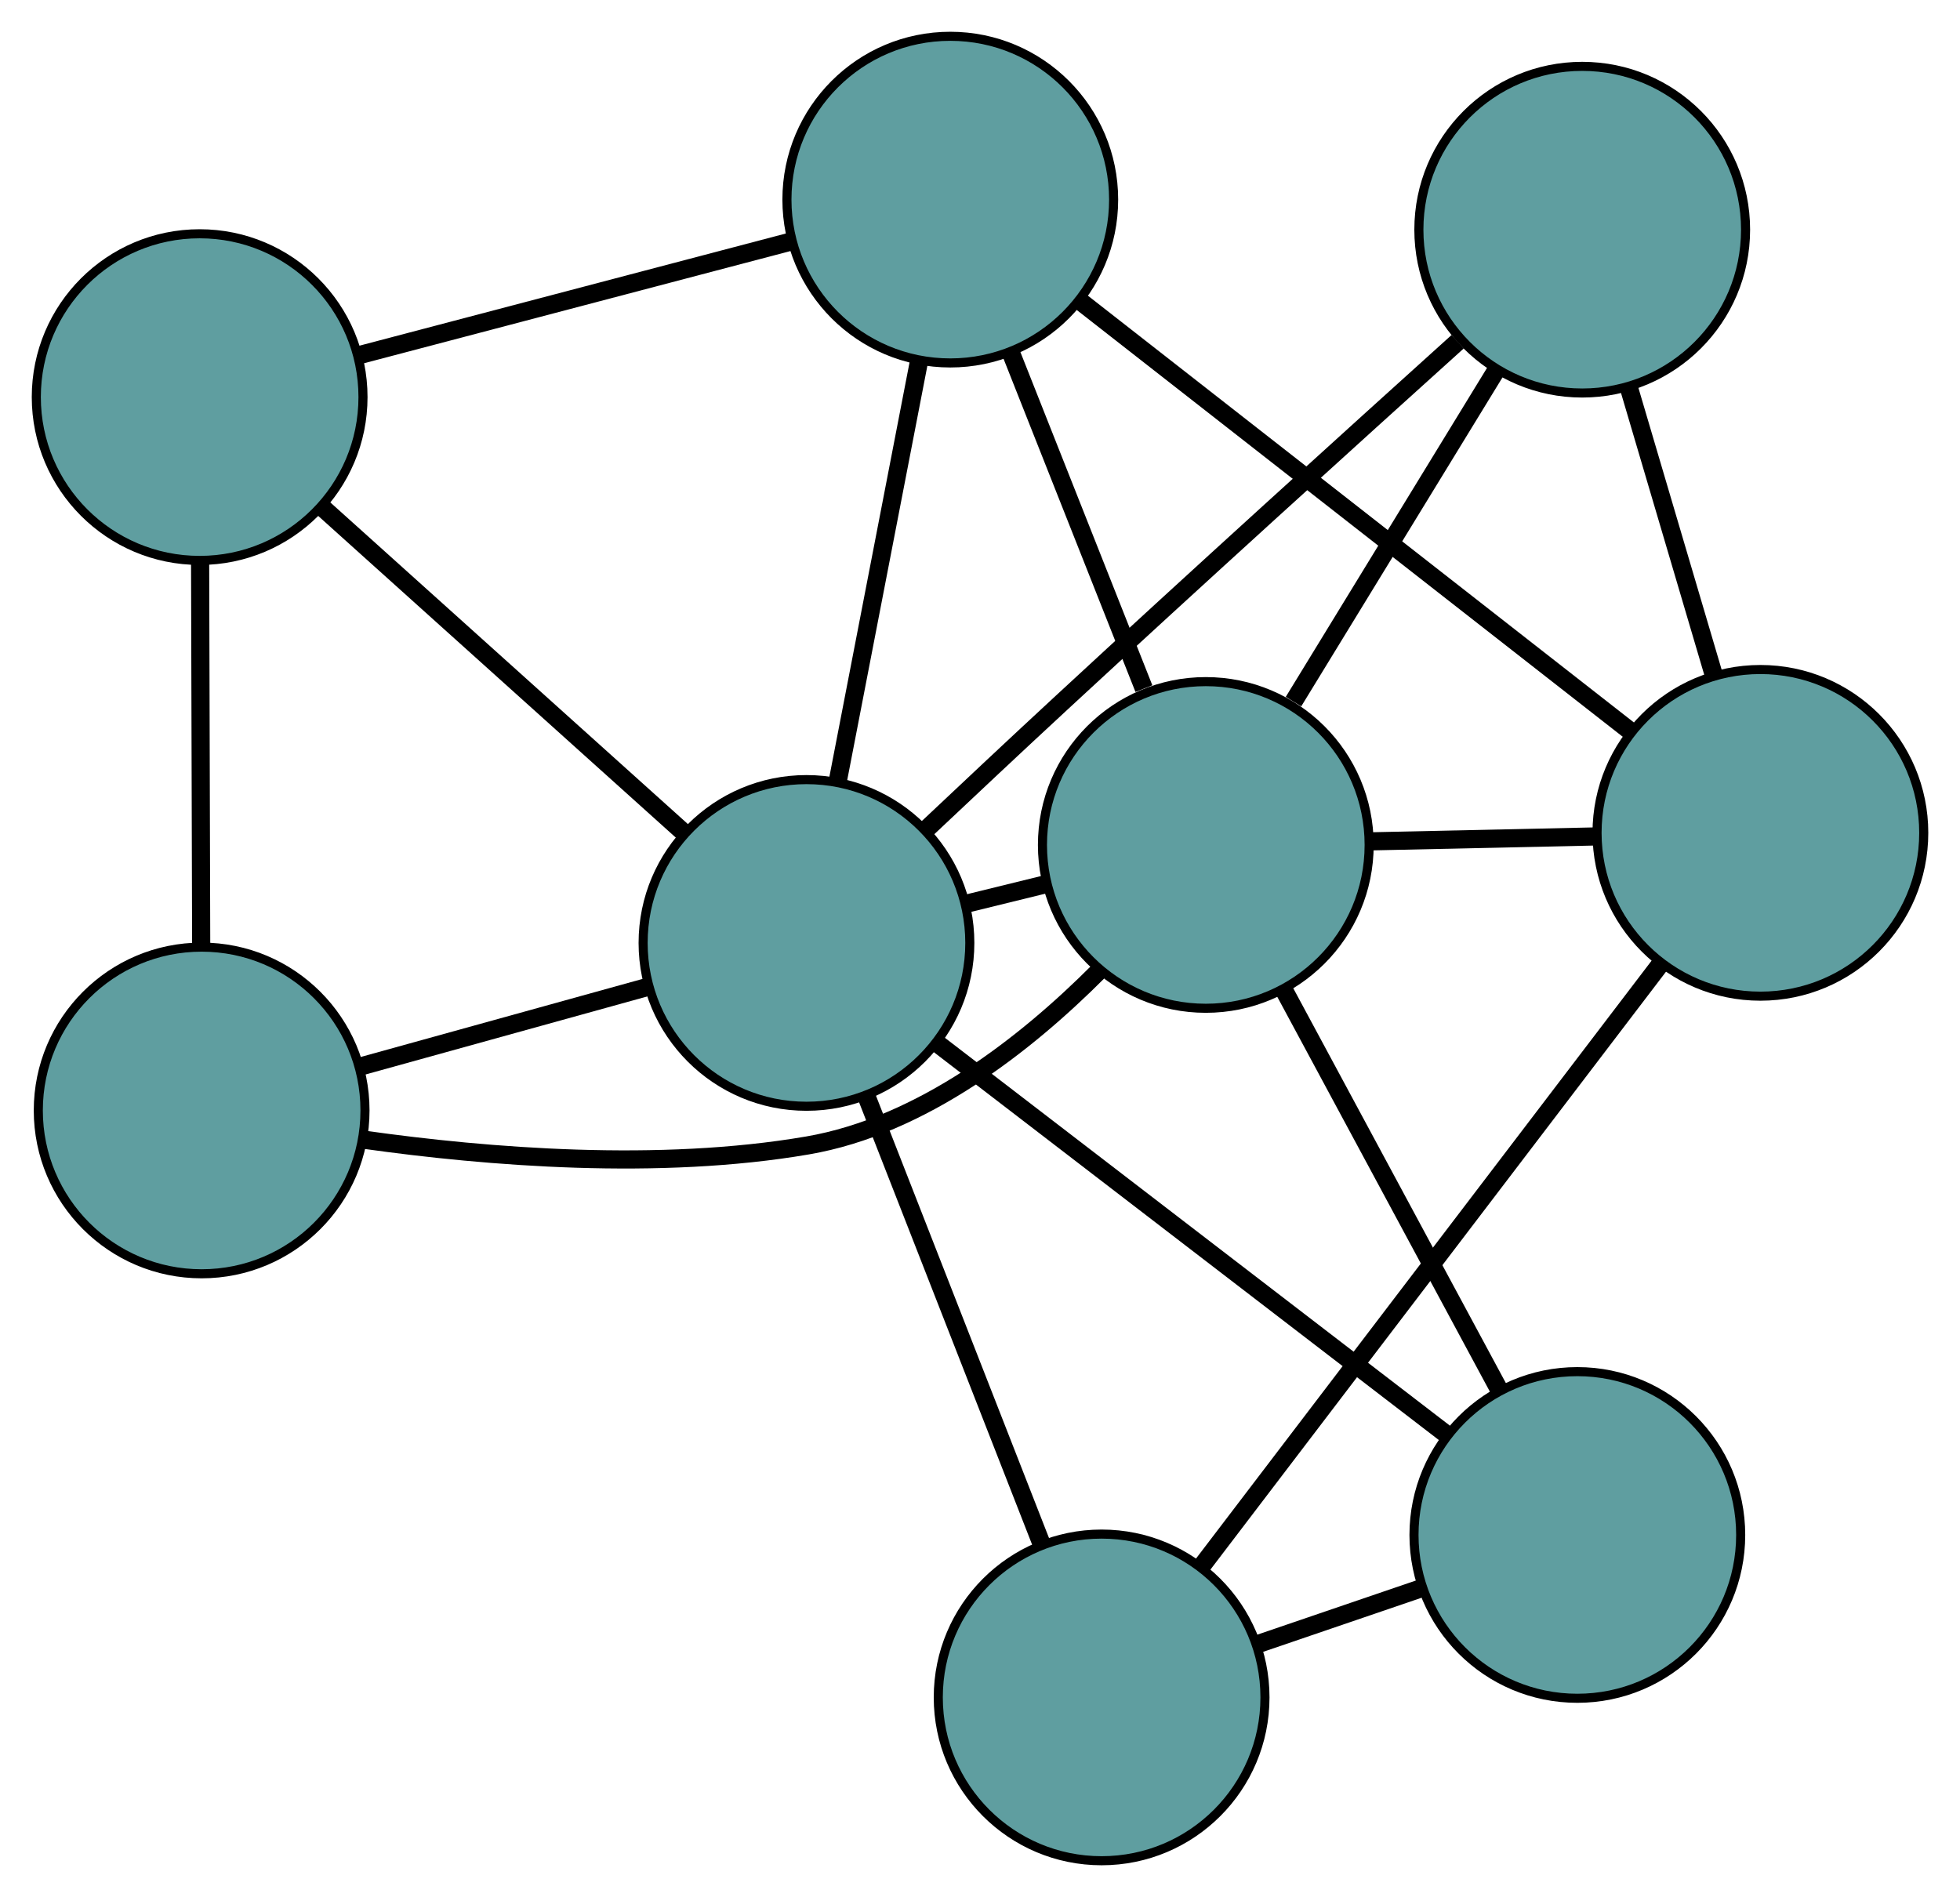 <?xml version="1.0" encoding="UTF-8" standalone="no"?>
<!DOCTYPE svg PUBLIC "-//W3C//DTD SVG 1.1//EN"
 "http://www.w3.org/Graphics/SVG/1.1/DTD/svg11.dtd">
<!-- Generated by graphviz version 2.36.0 (20140111.2315)
 -->
<!-- Title: G Pages: 1 -->
<svg width="100%" height="100%"
 viewBox="0.00 0.00 215.98 209.07" xmlns="http://www.w3.org/2000/svg" xmlns:xlink="http://www.w3.org/1999/xlink">
<g id="graph0" class="graph" transform="scale(1 1) rotate(0) translate(4 205.072)">
<title>G</title>
<!-- 0 -->
<g id="node1" class="node"><title>0</title>
<ellipse fill="cadetblue" stroke="black" cx="117.392" cy="-18" rx="18" ry="18"/>
</g>
<!-- 4 -->
<g id="node5" class="node"><title>4</title>
<ellipse fill="cadetblue" stroke="black" cx="169.813" cy="-35.904" rx="18" ry="18"/>
</g>
<!-- 0&#45;&#45;4 -->
<g id="edge1" class="edge"><title>0&#45;&#45;4</title>
<path fill="none" stroke="black" stroke-width="2" d="M134.557,-23.863C140.29,-25.821 146.681,-28.004 152.431,-29.967"/>
</g>
<!-- 6 -->
<g id="node7" class="node"><title>6</title>
<ellipse fill="cadetblue" stroke="black" cx="189.985" cy="-113.284" rx="18" ry="18"/>
</g>
<!-- 0&#45;&#45;6 -->
<g id="edge2" class="edge"><title>0&#45;&#45;6</title>
<path fill="none" stroke="black" stroke-width="2" d="M128.417,-32.472C142.061,-50.381 165.164,-80.704 178.856,-98.676"/>
</g>
<!-- 8 -->
<g id="node9" class="node"><title>8</title>
<ellipse fill="cadetblue" stroke="black" cx="84.868" cy="-101.151" rx="18" ry="18"/>
</g>
<!-- 0&#45;&#45;8 -->
<g id="edge3" class="edge"><title>0&#45;&#45;8</title>
<path fill="none" stroke="black" stroke-width="2" d="M110.81,-34.827C105.167,-49.253 97.08,-69.93 91.44,-84.35"/>
</g>
<!-- 1 -->
<g id="node2" class="node"><title>1</title>
<ellipse fill="cadetblue" stroke="black" cx="100.715" cy="-183.072" rx="18" ry="18"/>
</g>
<!-- 5 -->
<g id="node6" class="node"><title>5</title>
<ellipse fill="cadetblue" stroke="black" cx="18" cy="-161.308" rx="18" ry="18"/>
</g>
<!-- 1&#45;&#45;5 -->
<g id="edge4" class="edge"><title>1&#45;&#45;5</title>
<path fill="none" stroke="black" stroke-width="2" d="M83.173,-178.456C69.136,-174.763 49.547,-169.609 35.517,-165.917"/>
</g>
<!-- 1&#45;&#45;6 -->
<g id="edge5" class="edge"><title>1&#45;&#45;6</title>
<path fill="none" stroke="black" stroke-width="2" d="M115.058,-171.859C131.716,-158.836 159.034,-137.48 175.677,-124.469"/>
</g>
<!-- 7 -->
<g id="node8" class="node"><title>7</title>
<ellipse fill="cadetblue" stroke="black" cx="128.872" cy="-111.95" rx="18" ry="18"/>
</g>
<!-- 1&#45;&#45;7 -->
<g id="edge6" class="edge"><title>1&#45;&#45;7</title>
<path fill="none" stroke="black" stroke-width="2" d="M107.388,-166.217C111.811,-155.044 117.598,-140.426 122.052,-129.178"/>
</g>
<!-- 1&#45;&#45;8 -->
<g id="edge7" class="edge"><title>1&#45;&#45;8</title>
<path fill="none" stroke="black" stroke-width="2" d="M97.276,-165.296C94.618,-151.555 90.956,-132.624 88.3,-118.892"/>
</g>
<!-- 2 -->
<g id="node3" class="node"><title>2</title>
<ellipse fill="cadetblue" stroke="black" cx="18.22" cy="-82.688" rx="18" ry="18"/>
</g>
<!-- 2&#45;&#45;5 -->
<g id="edge8" class="edge"><title>2&#45;&#45;5</title>
<path fill="none" stroke="black" stroke-width="2" d="M18.169,-100.923C18.133,-113.624 18.086,-130.493 18.051,-143.172"/>
</g>
<!-- 2&#45;&#45;7 -->
<g id="edge9" class="edge"><title>2&#45;&#45;7</title>
<path fill="none" stroke="black" stroke-width="2" d="M36.197,-79.454C49.708,-77.553 68.623,-76.02 84.987,-78.832 97.592,-80.998 109.026,-89.97 117.06,-98.03"/>
</g>
<!-- 2&#45;&#45;8 -->
<g id="edge10" class="edge"><title>2&#45;&#45;8</title>
<path fill="none" stroke="black" stroke-width="2" d="M35.731,-87.539C45.45,-90.232 57.505,-93.571 67.243,-96.269"/>
</g>
<!-- 3 -->
<g id="node4" class="node"><title>3</title>
<ellipse fill="cadetblue" stroke="black" cx="170.351" cy="-179.758" rx="18" ry="18"/>
</g>
<!-- 3&#45;&#45;6 -->
<g id="edge11" class="edge"><title>3&#45;&#45;6</title>
<path fill="none" stroke="black" stroke-width="2" d="M175.51,-162.293C178.373,-152.599 181.924,-140.575 184.792,-130.863"/>
</g>
<!-- 3&#45;&#45;7 -->
<g id="edge12" class="edge"><title>3&#45;&#45;7</title>
<path fill="none" stroke="black" stroke-width="2" d="M160.939,-164.371C154.246,-153.43 145.284,-138.778 138.535,-127.746"/>
</g>
<!-- 3&#45;&#45;8 -->
<g id="edge13" class="edge"><title>3&#45;&#45;8</title>
<path fill="none" stroke="black" stroke-width="2" d="M156.622,-167.408C144.971,-156.897 127.836,-141.369 113.03,-127.673 108.1,-123.112 102.724,-118.068 98.004,-113.613"/>
</g>
<!-- 4&#45;&#45;7 -->
<g id="edge14" class="edge"><title>4&#45;&#45;7</title>
<path fill="none" stroke="black" stroke-width="2" d="M161.131,-52.032C154.183,-64.937 144.487,-82.947 137.542,-95.846"/>
</g>
<!-- 4&#45;&#45;8 -->
<g id="edge15" class="edge"><title>4&#45;&#45;8</title>
<path fill="none" stroke="black" stroke-width="2" d="M155.404,-46.973C139.783,-58.971 114.997,-78.01 99.349,-90.029"/>
</g>
<!-- 5&#45;&#45;8 -->
<g id="edge16" class="edge"><title>5&#45;&#45;8</title>
<path fill="none" stroke="black" stroke-width="2" d="M31.532,-149.135C43.133,-138.698 59.761,-123.739 71.356,-113.307"/>
</g>
<!-- 6&#45;&#45;7 -->
<g id="edge17" class="edge"><title>6&#45;&#45;7</title>
<path fill="none" stroke="black" stroke-width="2" d="M171.979,-112.891C164.093,-112.719 154.856,-112.517 146.96,-112.345"/>
</g>
<!-- 7&#45;&#45;8 -->
<g id="edge18" class="edge"><title>7&#45;&#45;8</title>
<path fill="none" stroke="black" stroke-width="2" d="M111.228,-107.62C108.358,-106.916 105.386,-106.186 102.517,-105.482"/>
</g>
</g>
</svg>


